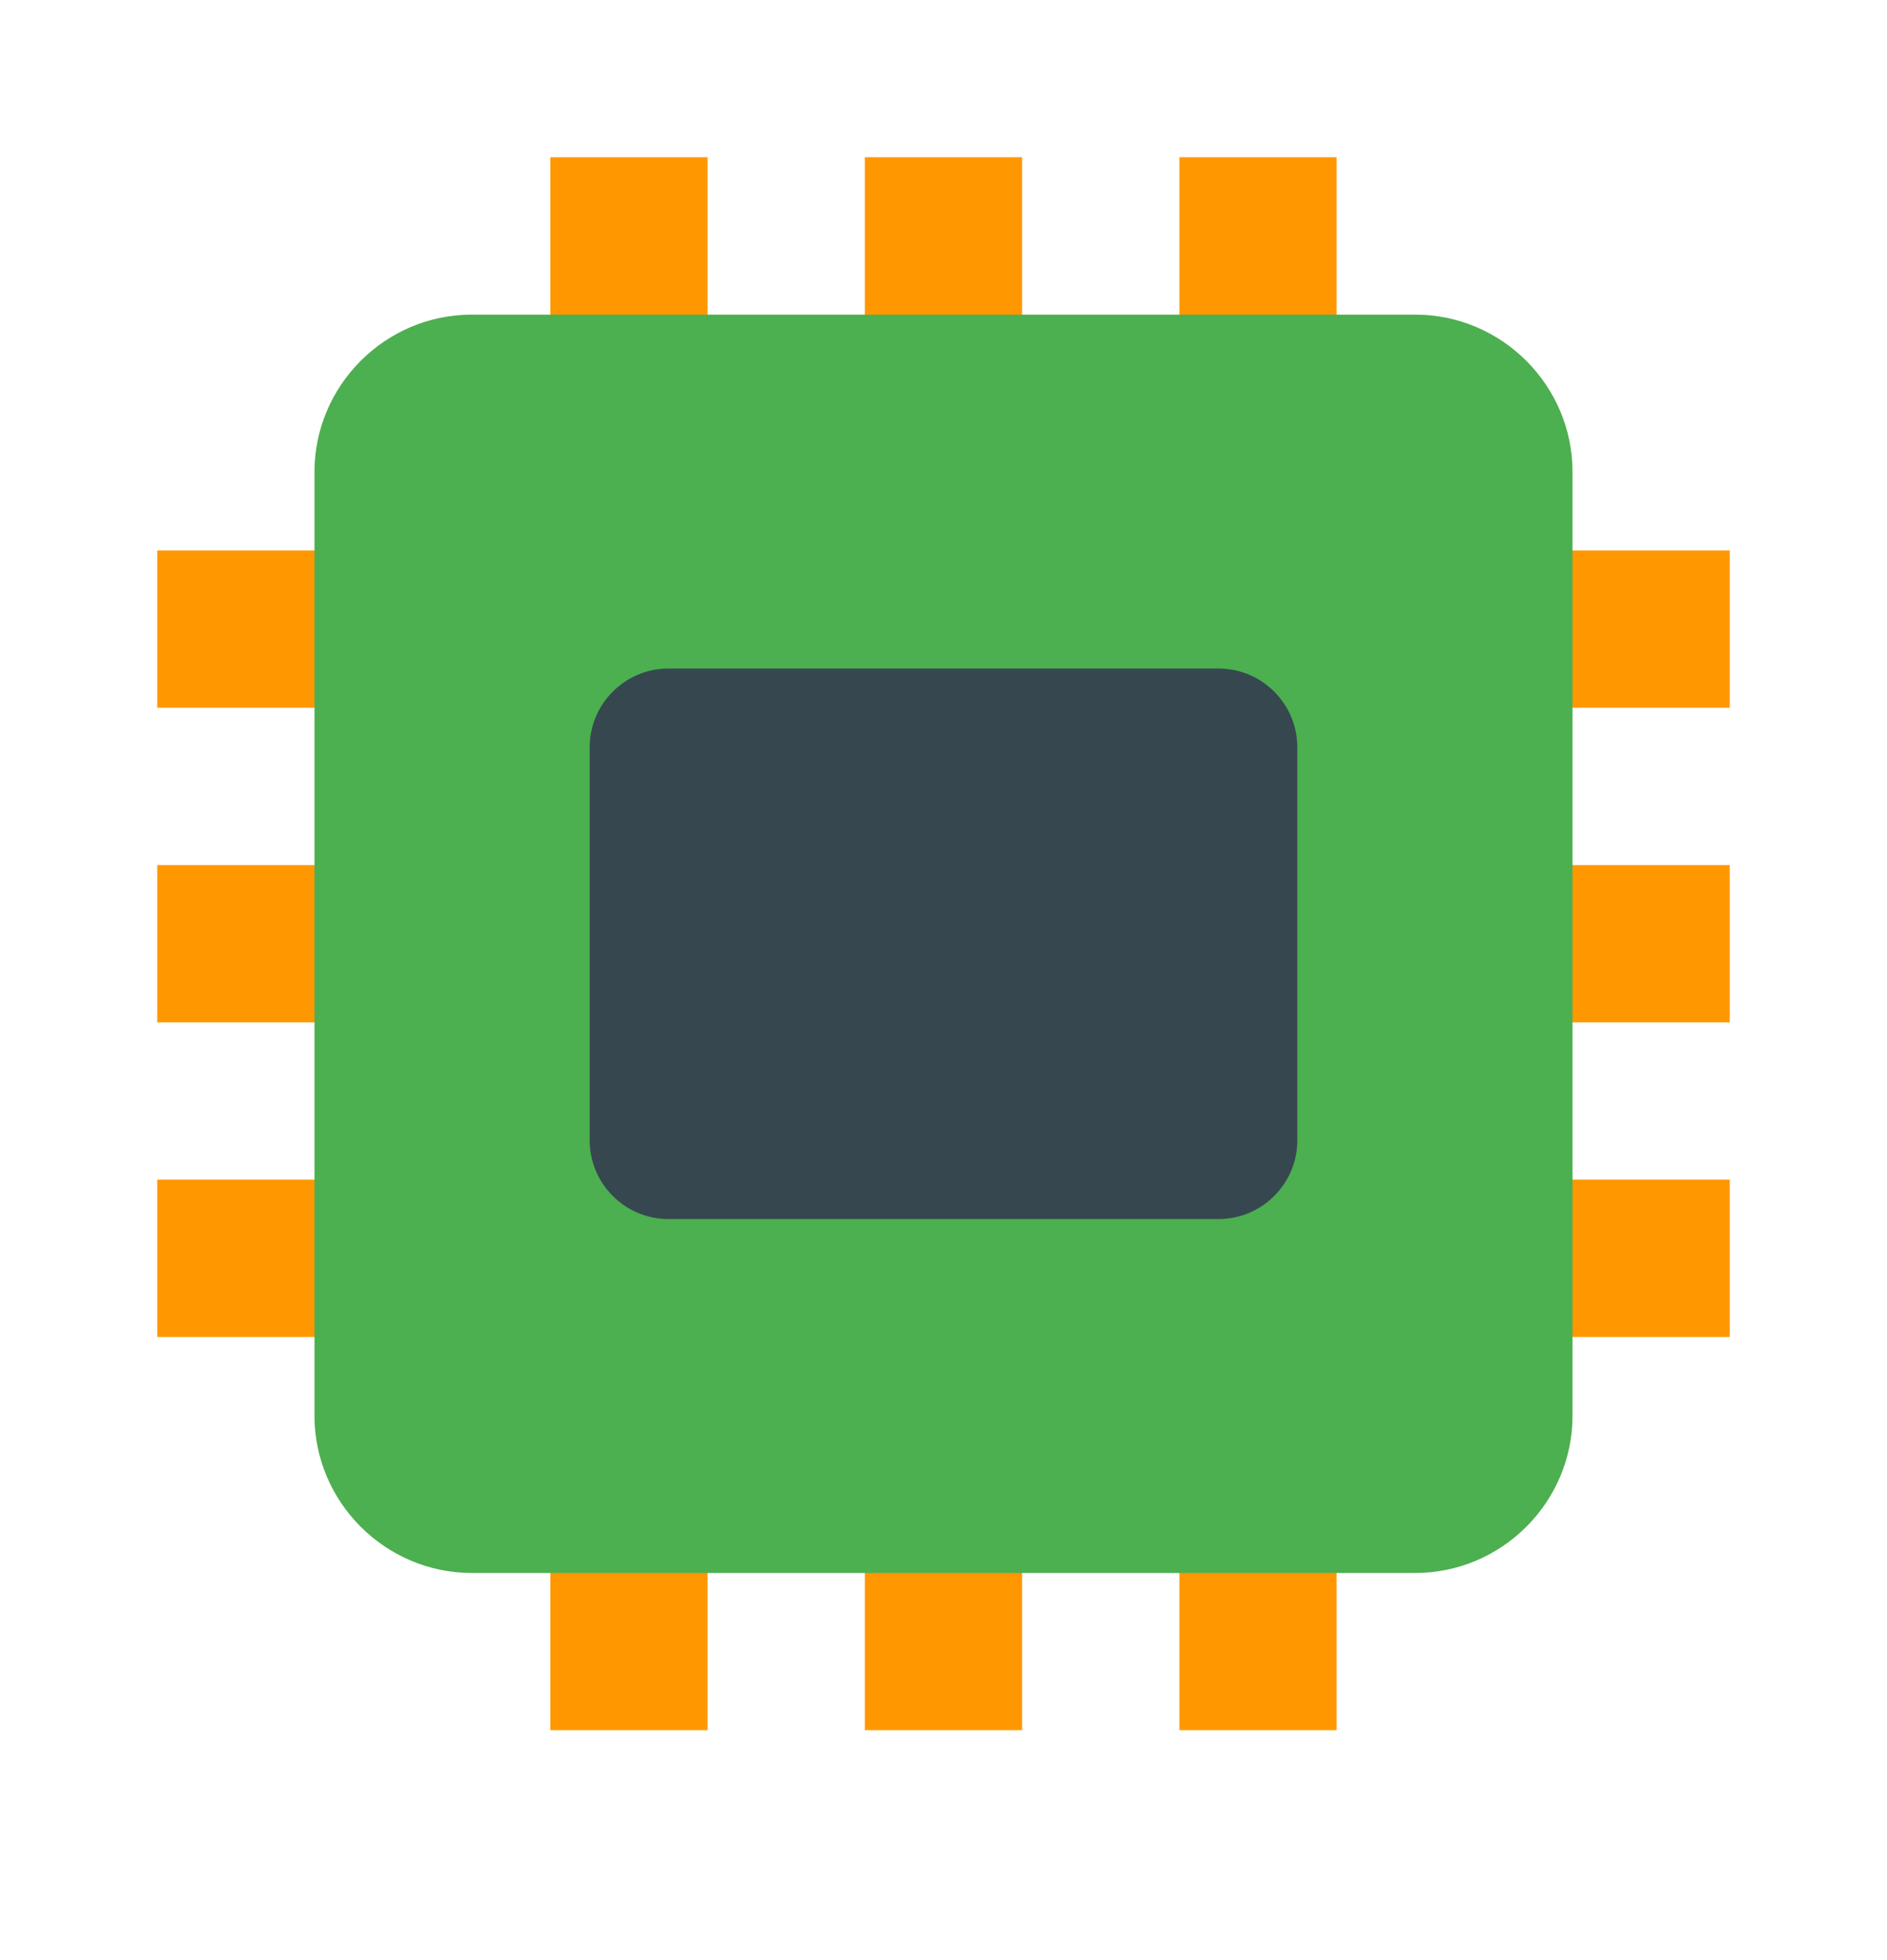<svg width="26" height="27" viewBox="0 0 26 27" fill="none" xmlns="http://www.w3.org/2000/svg">
<path d="M23.833 9.749V7.583H18.416V2.166H16.25V7.583H14.083V2.166H11.916V7.583H9.75V2.166H7.583V7.583H2.167V9.749H7.583V11.916H2.167V14.083H7.583V16.249H2.167V18.416H7.583V23.833H9.75V18.416H11.916V23.833H14.083V18.416H16.25V23.833H18.416V18.416H23.833V16.249H18.416V14.083H23.833V11.916H18.416V9.749H23.833Z" fill="#FF9800"/>
<path d="M4.333 6.501V19.501C4.333 20.692 5.309 21.667 6.5 21.667H19.5C20.692 21.667 21.667 20.692 21.667 19.501V6.501C21.667 5.309 20.692 4.334 19.5 4.334H6.5C5.309 4.334 4.333 5.309 4.333 6.501Z" fill="#4CAF50"/>
<path d="M16.792 16.792H9.208C8.613 16.792 8.125 16.305 8.125 15.709V10.292C8.125 9.696 8.613 9.209 9.208 9.209H16.792C17.387 9.209 17.875 9.696 17.875 10.292V15.709C17.875 16.305 17.387 16.792 16.792 16.792Z" fill="#37474F"/>
</svg>
